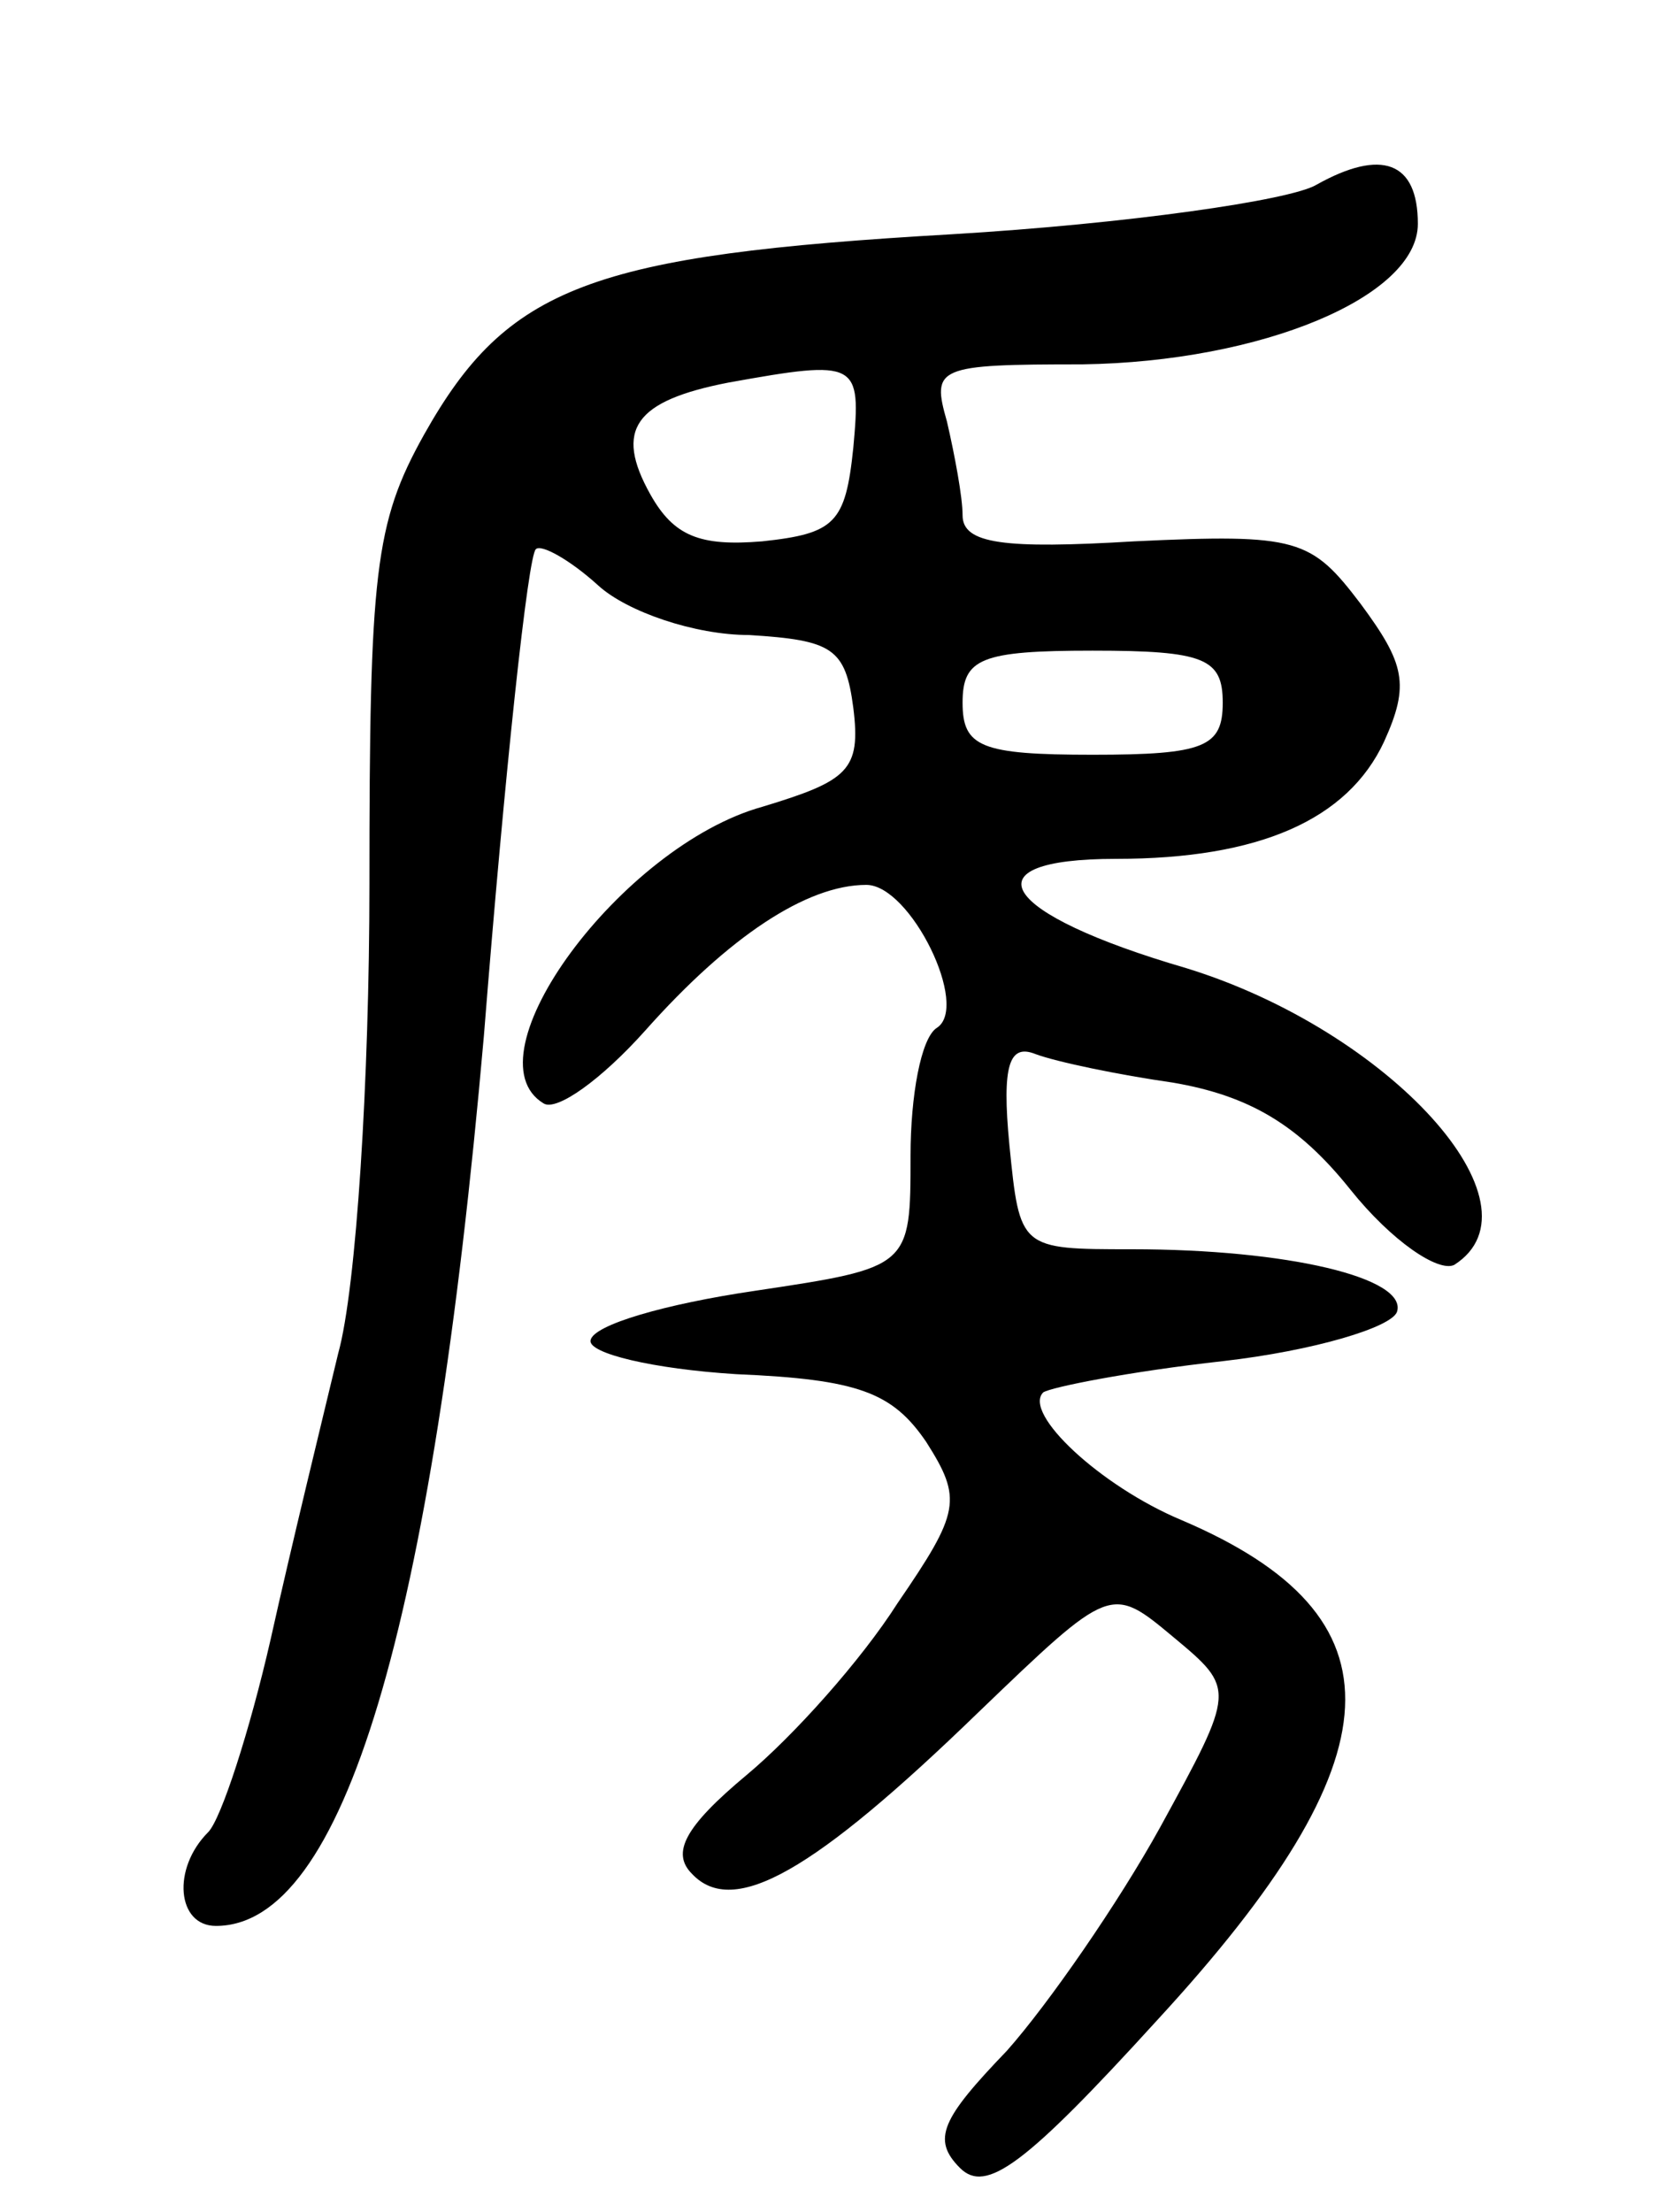 <svg version="1.0" xmlns="http://www.w3.org/2000/svg"
 width="64pt" height="85pt" viewBox="0 0 64 85"
 preserveAspectRatio="xMidYMid meet">
<g transform="translate(0,85) scale(0.1,-0.1)"
fill="#000000" stroke="none">
<path d="M506 779 c-10 -6 -73 -15 -140 -19 -139 -8 -171 -20 -203 -77 -19
-34 -21 -53 -21 -173 0 -74 -5 -155 -12 -180 -6 -25 -18 -74 -26 -110 -8 -35
-19 -69 -24 -74 -14 -14 -12 -36 3 -36 49 0 83 114 103 342 8 101 17 185 20
187 2 2 13 -4 24 -14 11 -10 37 -19 58 -19 32 -2 37 -5 40 -28 3 -24 -2 -28
-35 -38 -54 -15 -114 -96 -84 -114 5 -3 22 9 39 28 32 36 62 56 85 56 17 0 40
-47 27 -55 -6 -4 -10 -26 -10 -49 0 -43 0 -43 -60 -52 -34 -5 -62 -13 -63 -19
-1 -5 24 -11 56 -13 47 -2 60 -7 73 -26 14 -22 13 -27 -11 -62 -14 -22 -40
-51 -58 -66 -24 -20 -29 -30 -21 -38 16 -17 47 1 110 62 51 49 51 49 75 29 24
-20 24 -20 -5 -73 -16 -29 -43 -68 -59 -86 -25 -26 -29 -34 -18 -45 10 -10 25
1 76 57 93 101 96 155 9 192 -31 13 -61 41 -53 49 3 2 33 8 69 12 35 4 65 13
67 19 4 13 -42 24 -102 24 -43 0 -43 0 -47 40 -3 31 0 39 10 35 8 -3 32 -8 53
-11 29 -5 48 -16 68 -41 16 -20 34 -32 40 -29 36 23 -25 90 -103 114 -72 21
-85 42 -27 42 55 0 89 15 103 45 10 22 8 30 -9 53 -19 25 -24 27 -87 24 -50
-3 -66 -1 -66 10 0 7 -3 23 -6 36 -6 21 -4 22 52 22 69 1 129 26 129 54 0 24
-14 29 -39 15z m-178 -101 c-3 -29 -7 -33 -35 -36 -24 -2 -34 2 -43 18 -14 25
-6 36 30 43 50 9 51 8 48 -25z m142 -98 c0 -17 -7 -20 -50 -20 -43 0 -50 3
-50 20 0 17 7 20 50 20 43 0 50 -3 50 -20z"/>
</g>
</svg>
